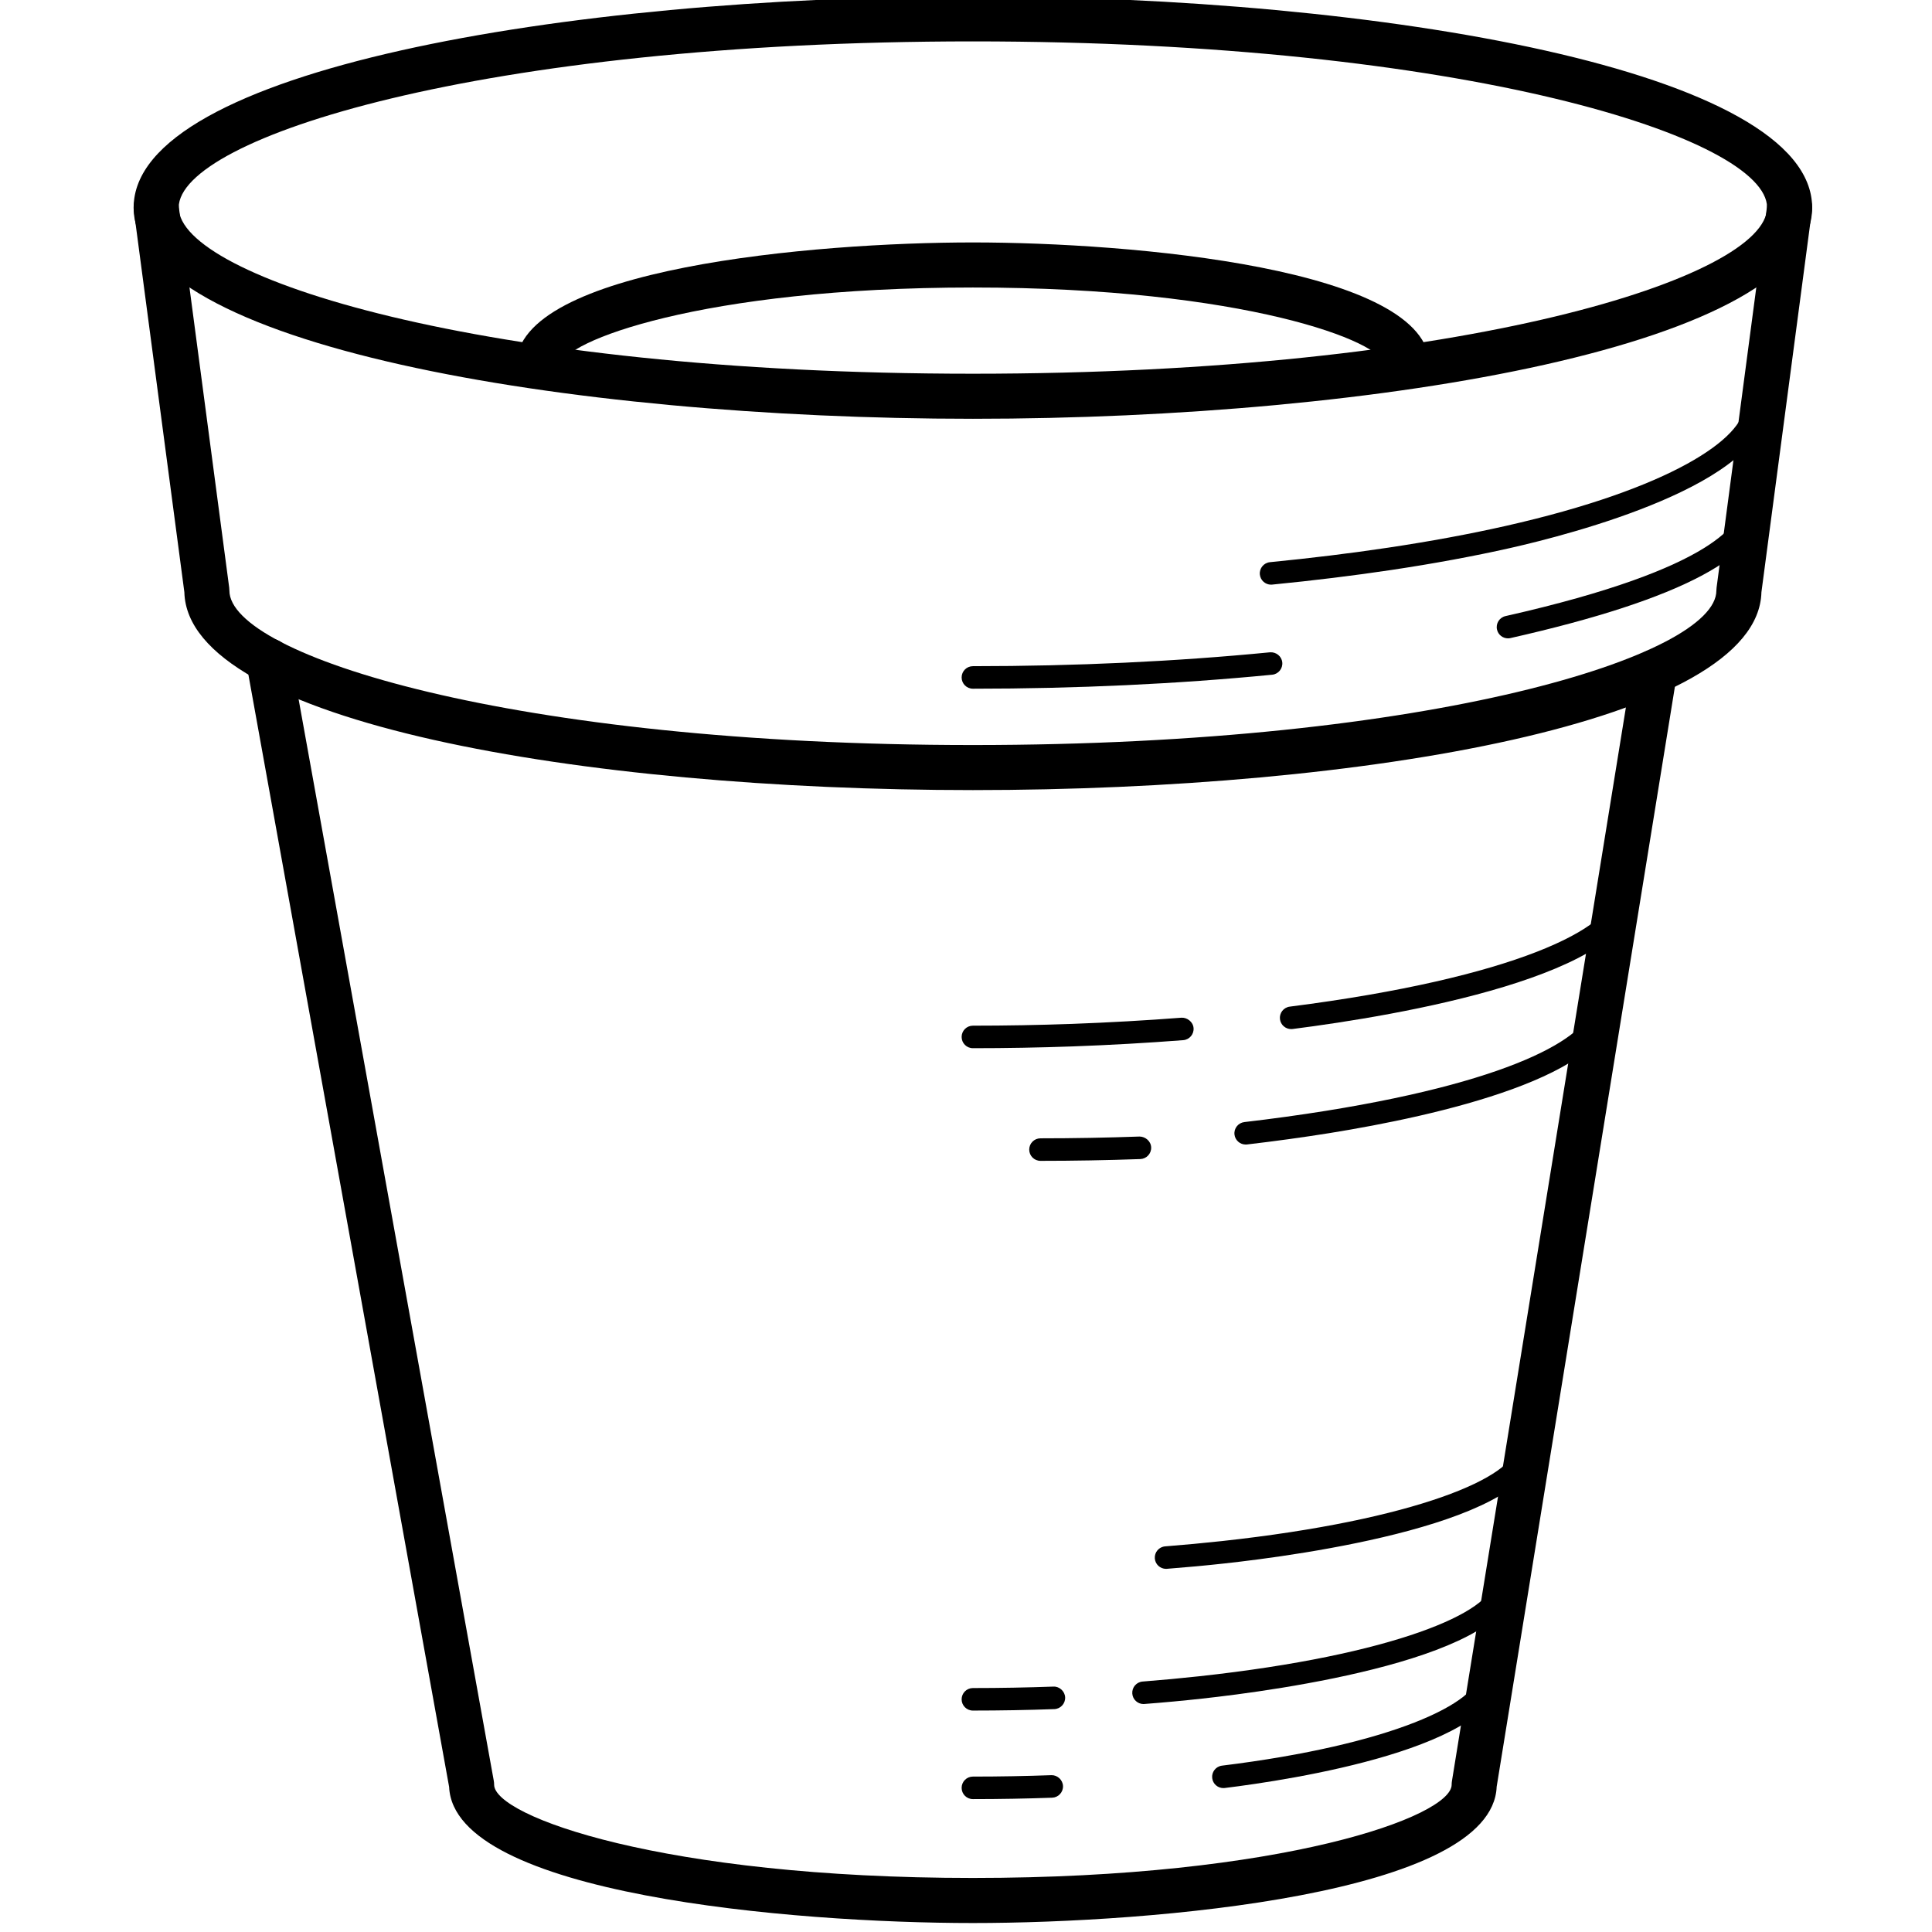 <?xml version="1.0" encoding="utf-8"?>
<!-- Generator: Adobe Illustrator 16.0.0, SVG Export Plug-In . SVG Version: 6.00 Build 0)  -->
<!DOCTYPE svg PUBLIC "-//W3C//DTD SVG 1.1//EN" "http://www.w3.org/Graphics/SVG/1.1/DTD/svg11.dtd">
<svg version="1.1" id="Layer_1" xmlns="http://www.w3.org/2000/svg" xmlns:xlink="http://www.w3.org/1999/xlink" x="0px" y="0px"
	 width="176px" height="176px" viewBox="0 0 176 176" enable-background="new 0 0 176 176" xml:space="preserve">
<g>
	<path d="M88.628,38.15c-37.063,0-76.453-6.744-76.453-19.242c0-12.499,39.39-19.242,76.453-19.242
		c37.062,0,76.453,6.743,76.453,19.242C165.081,31.406,125.69,38.15,88.628,38.15z M88.628,3.771
		c-44.825,0-72.349,8.816-72.349,15.137s27.523,15.137,72.349,15.137c44.824,0,72.349-8.816,72.349-15.137
		S133.452,3.771,88.628,3.771z"/>
	<path d="M128.184,35.328c-1.135,0-2.053-0.919-2.053-2.052c0-2.119-12.76-7.085-37.503-7.085c-24.744,0-37.503,4.967-37.503,7.085
		c0,1.133-0.919,2.052-2.052,2.052c-1.134,0-2.053-0.919-2.053-2.052c0-8.851,27.217-11.19,41.608-11.19
		c14.391,0,41.608,2.339,41.608,11.19C130.236,34.409,129.318,35.328,128.184,35.328z"/>
	<path d="M88.628,175.183c-16.39,0-47.281-2.599-47.714-12.396L22.47,60.579c-0.202-1.116,0.54-2.184,1.654-2.384
		c1.125-0.211,2.184,0.54,2.384,1.654L44.98,162.214c0.022,0.121,0.033,0.242,0.033,0.365c0,2.885,15.395,8.498,43.615,8.498
		c28.219,0,43.614-5.613,43.614-8.498c0-0.11,0.008-0.221,0.026-0.329l16.419-101.339c0.183-1.118,1.215-1.879,2.355-1.698
		c1.118,0.181,1.878,1.235,1.697,2.355l-16.397,101.199C135.952,172.581,105.027,175.183,88.628,175.183z"/>
	<path d="M88.628,163.894c-0.567,0-1.026-0.459-1.026-1.026s0.459-1.026,1.026-1.026c2.417,0,4.807-0.044,7.147-0.128
		c0.539-0.022,1.042,0.423,1.062,0.99c0.02,0.565-0.424,1.042-0.991,1.062C93.482,163.85,91.068,163.894,88.628,163.894z"/>
	<path d="M111.445,162.889c-0.511,0-0.952-0.38-1.016-0.9c-0.07-0.562,0.33-1.075,0.894-1.144
		c15.417-1.896,23.484-5.725,23.484-8.527c0-0.568,0.459-1.026,1.026-1.026c0.566,0,1.025,0.458,1.025,1.026
		c0,6.919-19.354,9.834-25.288,10.564C111.529,162.887,111.487,162.889,111.445,162.889z"/>
	<path d="M88.628,155.828c-0.567,0-1.026-0.459-1.026-1.025c0-0.567,0.459-1.026,1.026-1.026c2.483,0,4.938-0.047,7.342-0.133
		c0.531-0.026,1.042,0.423,1.062,0.989c0.02,0.566-0.423,1.043-0.99,1.063C93.615,155.782,91.135,155.828,88.628,155.828z"/>
	<path d="M104.169,155.233c-0.528,0-0.979-0.409-1.02-0.947c-0.044-0.564,0.377-1.06,0.942-1.102c1.768-0.139,3.493-0.3,5.168-0.483
		c17.615-1.918,26.831-5.846,26.831-8.738c0-0.567,0.459-1.026,1.026-1.026s1.026,0.459,1.026,1.026
		c0,7.107-21.937,10.048-28.66,10.778c-1.698,0.188-3.443,0.35-5.231,0.487C104.224,155.233,104.197,155.233,104.169,155.233z"/>
	<path d="M106.222,142.918c-0.528,0-0.98-0.408-1.021-0.946c-0.044-0.564,0.378-1.06,0.942-1.102
		c1.768-0.139,3.494-0.302,5.169-0.483c17.615-1.918,26.831-5.846,26.831-8.738c0-0.567,0.459-1.026,1.026-1.026
		c0.566,0,1.025,0.459,1.025,1.026c0,7.107-21.936,10.048-28.66,10.778c-1.697,0.188-3.443,0.349-5.23,0.487
		C106.276,142.918,106.25,142.918,106.222,142.918z"/>
	<path d="M88.628,95.488c-0.567,0-1.026-0.459-1.026-1.026s0.459-1.026,1.026-1.026c2.99,0,6.024-0.055,9.021-0.162
		c3.383-0.125,6.74-0.314,9.981-0.564c0.513-0.027,1.058,0.377,1.1,0.944c0.045,0.564-0.378,1.058-0.942,1.102
		c-3.269,0.253-6.653,0.444-10.064,0.569C94.701,95.433,91.643,95.488,88.628,95.488z"/>
	<path d="M117.618,93.746c-0.509,0-0.949-0.378-1.016-0.896c-0.072-0.562,0.326-1.076,0.888-1.148
		c20.471-2.613,29.633-7.179,29.633-10.544c0-0.567,0.458-1.026,1.025-1.026c0.568,0,1.027,0.459,1.027,1.026
		c0,7.733-21.977,11.375-31.426,12.582C117.706,93.743,117.662,93.746,117.618,93.746z"/>
	<path d="M94.785,105.75c-0.567,0-1.026-0.459-1.026-1.026s0.459-1.026,1.026-1.026c2.99,0,6.024-0.055,9.021-0.162
		c0.533,0.002,1.042,0.423,1.062,0.99c0.02,0.565-0.423,1.042-0.99,1.062C100.858,105.695,97.8,105.75,94.785,105.75z"/>
	<path d="M113.476,104.263c-0.513,0-0.956-0.385-1.018-0.907c-0.064-0.564,0.338-1.072,0.901-1.138
		c2.543-0.297,5.041-0.641,7.42-1.023c17.929-2.881,24.29-7.066,24.29-9.775c0-0.567,0.459-1.026,1.026-1.026
		c0.568,0,1.027,0.459,1.027,1.026c0,6.631-16.302,10.241-26.019,11.804c-2.408,0.385-4.933,0.733-7.509,1.034
		C113.557,104.261,113.516,104.263,113.476,104.263z"/>
	<path d="M88.628,71.975c-35.547,0-71.531-6.191-71.833-18.026l-4.603-34.771c-0.149-1.125,0.642-2.155,1.765-2.304
		c1.122-0.14,2.156,0.641,2.304,1.765l4.618,34.891c0.012,0.089,0.018,0.18,0.018,0.27c0,5.876,25.767,14.071,67.73,14.071
		c41.962,0,67.73-8.195,67.73-14.071c0-0.09,0.006-0.18,0.019-0.27l4.617-34.891c0.149-1.124,1.202-1.917,2.304-1.765
		c1.124,0.149,1.913,1.18,1.766,2.304l-4.602,34.771C160.159,65.784,124.175,71.975,88.628,71.975z"/>
	<path d="M88.628,62.739c-0.567,0-1.026-0.459-1.026-1.026s0.459-1.026,1.026-1.026c9.377,0,18.48-0.425,27.062-1.264
		c0.559-0.042,1.066,0.357,1.122,0.921c0.055,0.564-0.358,1.066-0.921,1.121C107.242,62.31,98.07,62.739,88.628,62.739z"/>
	<path d="M137.373,58.153c-0.472,0-0.894-0.324-1-0.801c-0.126-0.552,0.221-1.101,0.773-1.227
		c19.425-4.382,21.521-8.649,21.521-10.279c0-0.567,0.459-1.026,1.025-1.026c0.567,0,1.026,0.459,1.026,1.026
		c0,4.753-7.562,8.771-23.119,12.281C137.523,58.145,137.448,58.153,137.373,58.153z"/>
	<path d="M115.788,53.261c-0.521,0-0.967-0.396-1.02-0.926c-0.055-0.564,0.359-1.066,0.922-1.122
		c3.719-0.365,7.334-0.808,10.747-1.319c3.839-0.575,7.44-1.24,10.709-1.979c15.045-3.394,21.777-7.995,21.777-11.049
		c0-0.567,0.459-1.026,1.026-1.026s1.026,0.459,1.026,1.026c0,7.216-17.894,11.813-23.376,13.052
		c-3.319,0.748-6.972,1.423-10.858,2.006c-3.449,0.515-7.099,0.963-10.851,1.331C115.856,53.258,115.823,53.261,115.788,53.261z"/>
</g>
</svg>

